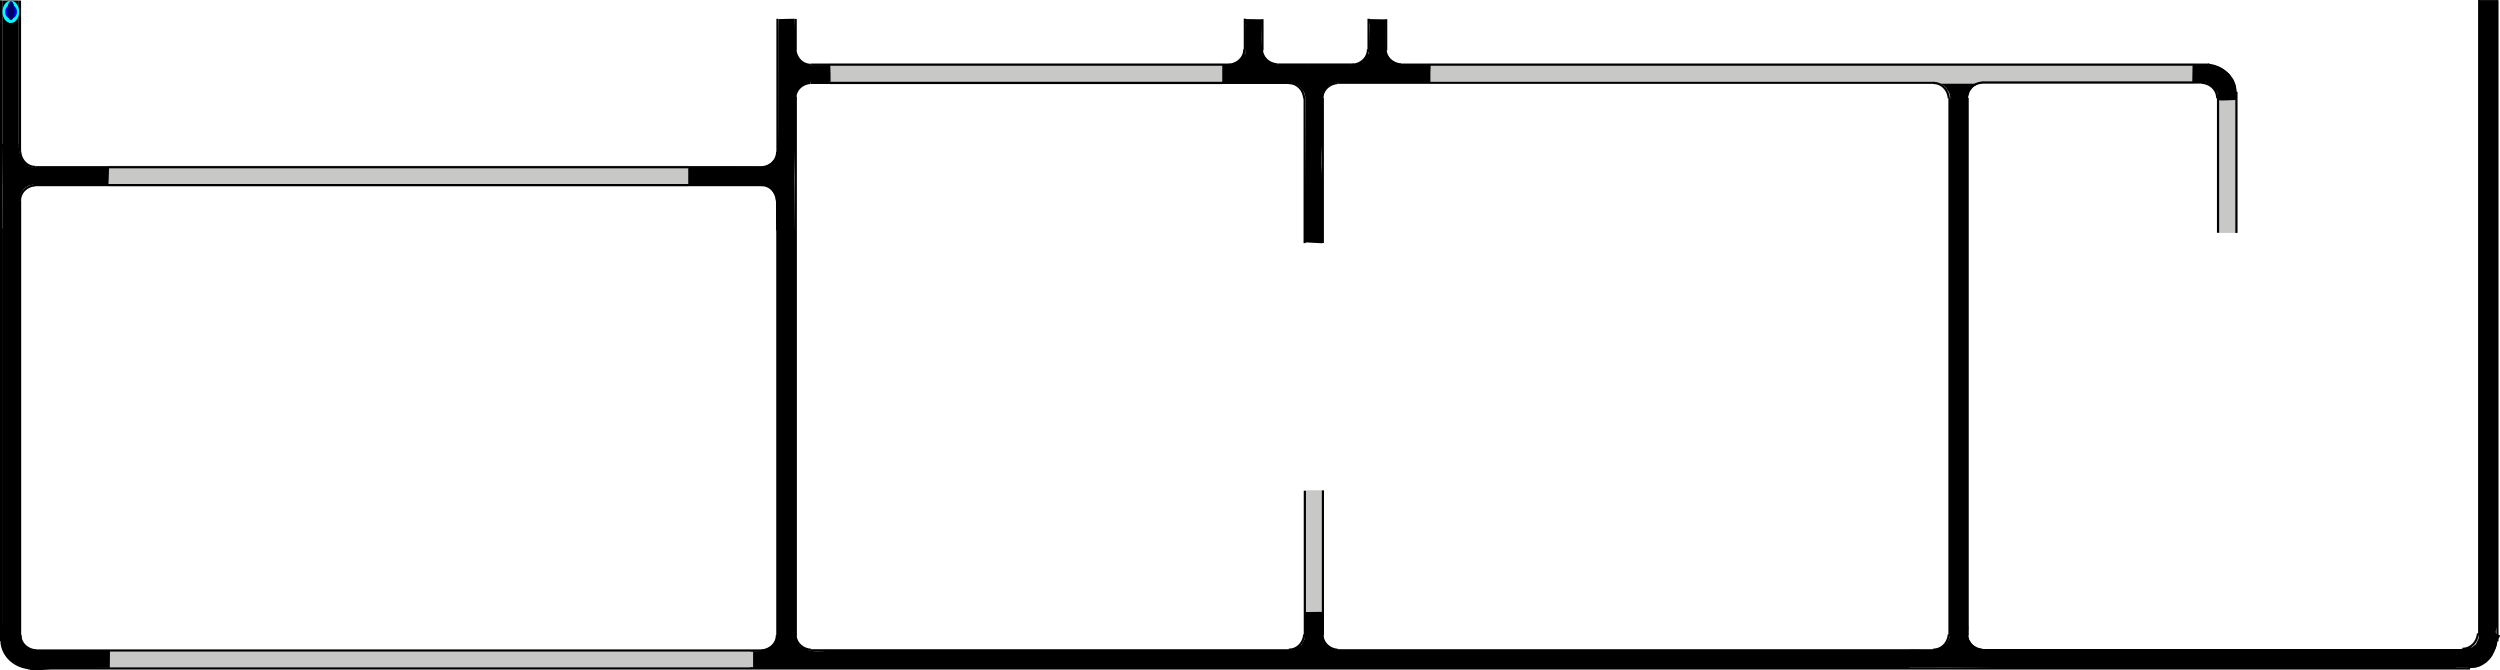 <?xml version="1.0" encoding="UTF-8" standalone="no"?>
<svg
   width="892.503"
   height="239.338"
   xml:lang="fr"
   viewBox="0 0 892.503 239.338"
   preserveAspectRatio="xMidYMid"
   version="1.1"
   id="svg1"
   sodipodi:docname="filtrage_animé_9_Xa.svg"
   inkscape:version="1.3.2 (091e20ef0f, 2023-11-25)"
   xmlns:inkscape="http://www.inkscape.org/namespaces/inkscape"
   xmlns:sodipodi="http://sodipodi.sourceforge.net/DTD/sodipodi-0.dtd"
   xmlns:xlink="http://www.w3.org/1999/xlink"
   xmlns="http://www.w3.org/2000/svg"
   xmlns:svg="http://www.w3.org/2000/svg">
  <defs
     id="defs1">
    <clipPath
       clipPathUnits="userSpaceOnUse"
       id="clipPath6">
      <path
         id="path7"
         style="fill:#ff0000;fill-opacity:1;fill-rule:nonzero;stroke:none"
         d="M 3.805,0.008 V 38.086 c 0.004,-2.38e-4 0.008,9.8e-5 0.012,0 V 0.008 Z" />
    </clipPath>
  </defs>
  <sodipodi:namedview
     id="namedview1"
     pagecolor="#ffffff"
     bordercolor="#666666"
     borderopacity="1.0"
     inkscape:showpageshadow="2"
     inkscape:pageopacity="0.0"
     inkscape:pagecheckerboard="true"
     inkscape:deskcolor="#d1d1d1"
     inkscape:zoom="9.2341578"
     inkscape:cx="-6.0102936"
     inkscape:cy="6.7142019"
     inkscape:window-width="1920"
     inkscape:window-height="1007"
     inkscape:window-x="1920"
     inkscape:window-y="0"
     inkscape:window-maximized="1"
     inkscape:current-layer="svg1"
     showguides="true"
     inkscape:lockguides="false"
     inkscape:document-units="mm"
     showgrid="false" />
  <path
     id="rect1-5-2-6-65-0-0"
     style="display:inline;fill:#c8c8c6;fill-opacity:1;stroke-width:4.617;stroke-linejoin:round;stroke-dasharray:none;paint-order:stroke fill markers"
     d="m 792.202,35.318 h 5.956 v 47.841 h -5.956 z" />
  <path
     id="rect1-5-2-6-6-9"
     style="display:inline;fill:#000000;fill-opacity:1;stroke-width:10.515;stroke-linejoin:round;stroke-dasharray:none;paint-order:stroke fill markers"
     d="m 891.685,223.979 h -6.597 V 0.021 h 6.597 z" />
  <path
     id="rect1-5-2-6-6-3-8-4-9-9"
     style="display:inline;fill:#000000;fill-opacity:1;stroke-width:9.032;stroke-linejoin:round;stroke-dasharray:none;paint-order:stroke fill markers"
     d="m 711.507,238.717 v -6.597 h 165.256 v 6.597 z" />
  <path
     id="use1-0-7-0"
     style="display:inline;fill:#000000;stroke-width:0.736;stroke-linejoin:round;paint-order:stroke fill markers"
     d="m 891.575,228.479 -0.106,1.38 -0.402,1.397 -0.635,1.439 -0.68,1.412 -0.845,1.148 -1.196,1.187 -1.266,0.872 -1.26,0.649 -1.443,0.405 -7.386,-0.042 -0.024,-3.086 0.031,-3.22 6.198,-0.985 1.352,-1.135 0.937,-1.928 c 0.74,-9.382 0.319,5.18 0.26,-4.22 l 6.399,-0.136 c -2.053,5.004 2.968,1.37 0.065,4.864 z"
     sodipodi:nodetypes="ccccccccccccccccccc" />
  <path
     id="rect1-5-2-6-6-3-8-4-9"
     style="display:inline;fill:#000000;fill-opacity:1;stroke-width:9.538;stroke-linejoin:round;stroke-dasharray:none;paint-order:stroke fill markers"
     d="m 695.922,35.22 h 6.597 V 219.517 h -6.597 z" />
  <path
     id="rect1-5-2-6-6-3-8-4"
     style="display:inline;fill:#000000;fill-opacity:1;stroke-width:9.946;stroke-linejoin:round;stroke-dasharray:none;paint-order:stroke fill markers"
     d="m 681.621,232.166 v 6.597 H 481.251 v -6.597 z" />
  <path
     id="use1-7-3-8"
     style="display:inline;fill:#000000;stroke-width:0.827;stroke-linejoin:round;paint-order:stroke fill markers"
     d="m 702.578,221.497 c -0.578,8.686 0.706,-3.937 -0.068,4.706 l 0.401,2.084 1.04,1.622 1.695,1.369 2.252,0.551 4.017,0.156 -0.113,2.859 0.206,3.618 -16.031,-0.173 -14.677,0.028 0.006,-3.35 -0.103,-2.884 c 2.042,-0.489 7.147,0.448 9.702,-0.268 0.316,-0.088 2.104,-0.7 2.395,-0.849 0.282,-0.144 1.277,-0.947 1.529,-1.16 0.31,-0.261 0.656,-1.194 0.91,-1.578 0.299,-0.45 0.12,-1.281 0.327,-1.93 -0.062,-8.553 0.042,3.754 -0.064,-4.799 l 0.042,-3.308 6.474,-0.072 z"
     sodipodi:nodetypes="cccccccccccccssssscccc" />
  <path
     id="rect1-5-2-6-6-3-8"
     style="display:inline;fill:#000000;fill-opacity:1;stroke-width:8.73;stroke-linejoin:round;stroke-dasharray:none;paint-order:stroke fill markers"
     d="m 451.975,232.066 v 6.597 H 297.602 v -6.597 z" />
  <path
     id="use1-7-5-7"
     style="display:inline;fill:#000000;stroke-width:0.827;stroke-linejoin:round;paint-order:stroke fill markers"
     d="m 444.076,19.399 c 0,0 -0.765,1.156 -1.213,1.682 -0.386,0.453 -0.766,0.934 -1.264,1.26 -0.611,0.401 -1.32,0.677 -2.039,0.808 -1.209,0.22 -3.685,-0.066 -3.685,-0.066 l 0.113,2.859 -0.206,3.618 16.031,-0.173 14.677,0.028 -0.006,-3.35 0.103,-2.884 c -2.042,-0.489 -8.189,0.465 -10.744,-0.251 -0.316,-0.088 -1.691,-0.193 -1.983,-0.342 -0.282,-0.144 -1.257,-1.029 -1.51,-1.242 -0.31,-0.261 -0.722,-1.007 -0.977,-1.39 -0.299,-0.45 -0.725,-0.976 -0.755,-1.656 -1.748,-39.803 -1.999,50.93 -0.026,-11.4 l -6.148,-0.103 c 0.861,6.896 0.553,-7.913 0.105,11.205 -0.054,2.328 0.08,0.631 -0.473,1.398 z"
     sodipodi:nodetypes="sssscccccccsssssccss" />
  <path
     id="rect1-5-2-6-9"
     style="display:inline;fill:#c8c8c6;fill-opacity:1;stroke-width:4.335;stroke-linejoin:round;stroke-dasharray:none;paint-order:stroke fill markers"
     d="m 466.116,175.036 h 5.751 v 43.678 h -5.751 z" />
  <path
     id="rect1-5-2-6-6-3"
     style="display:inline;fill:#000000;fill-opacity:1;stroke-width:8.387;stroke-linejoin:round;stroke-dasharray:none;paint-order:stroke fill markers"
     d="M 284.112,224.511 H 277.515 V 82.009 h 6.597 z" />
  <path
     id="use1-7-3"
     style="display:inline;fill:#000000;stroke-width:0.827;stroke-linejoin:round;paint-order:stroke fill markers"
     d="m 472.373,221.806 c -0.578,8.686 0.706,-3.937 -0.068,4.706 l 0.401,2.084 1.04,1.622 1.695,1.369 2.252,0.551 4.017,0.156 -0.113,2.859 0.206,3.618 -16.031,-0.173 -14.677,0.028 0.006,-3.35 L 451,232.39 c 2.042,-0.489 7.147,0.448 9.702,-0.268 0.316,-0.088 2.104,-0.7 2.395,-0.849 0.282,-0.144 1.277,-0.947 1.529,-1.16 0.31,-0.261 0.656,-1.194 0.91,-1.578 0.299,-0.45 0.12,-1.281 0.327,-1.93 -0.062,-8.553 0.042,3.754 -0.064,-4.799 l 0.042,-3.308 6.474,-0.072 z"
     sodipodi:nodetypes="cccccccccccccssssscccc" />
  <path
     id="use1-7-5-1"
     style="display:inline;fill:#000000;stroke-width:0.827;stroke-linejoin:round;paint-order:stroke fill markers"
     d="m 276.772,229.095 c 0,0 -0.832,1.05 -1.28,1.576 -0.386,0.453 -1.398,0.603 -1.895,0.929 -0.611,0.401 -1.32,0.677 -2.039,0.808 -1.209,0.22 -3.685,-0.066 -3.685,-0.066 l 0.113,2.859 -0.206,3.618 16.031,-0.173 14.677,0.028 -0.006,-3.35 0.103,-2.884 c -2.042,-0.489 -6.831,0.54 -9.386,-0.176 -0.316,-0.088 -1.897,-0.598 -2.189,-0.747 -0.282,-0.144 -1.133,-0.551 -1.385,-0.764 -0.31,-0.261 -0.872,-1.214 -1.127,-1.597 -0.299,-0.45 -0.344,-5.227 -0.373,-5.907 l -6.624,-0.13 c 0.861,6.896 0.321,-14.928 -0.127,4.19 -0.054,2.328 -0.049,1.021 -0.602,1.787 z"
     sodipodi:nodetypes="sssscccccccssssccsss" />
  <path
     id="rect1-5-2-6-0"
     style="display:inline;fill:#c8c8c6;fill-opacity:1;stroke-width:9.918;stroke-linejoin:round;stroke-dasharray:none;paint-order:stroke fill markers"
     d="m 268.856,232.553 v 5.725 H 39.206 v -5.725 z" />
  <path
     id="use1-0-7"
     style="display:inline;fill:#000000;stroke-width:0.736;stroke-linejoin:round;paint-order:stroke fill markers"
     d="m 21.442,238.563 c -1.983,-0.138 -11.34,1.765 -10.874,0.065 l -1.38,-0.106 -1.397,-0.402 -1.439,-0.635 -1.412,-0.68 -1.148,-0.845 -1.187,-1.196 -0.872,-1.266 -0.649,-1.26 -0.405,-1.443 0.042,-7.386 3.086,-0.024 3.22,0.031 0.985,6.198 1.135,1.352 1.928,0.937 9.999,0.513 18.189,-0.113 -0.053,6.119 z"
     sodipodi:nodetypes="ccccccccccccccccccccc" />
  <path
     id="use1-7-9"
     style="display:inline;fill:#000000;stroke-width:0.827;stroke-linejoin:round;paint-order:stroke fill markers"
     d="m 702.372,35.543 0.796,-2.833 1.263,-1.749 2.044,-1.182 4.236,-0.302 -0.113,-2.859 L 710.805,23 l -16.031,0.173 -14.677,-0.028 0.006,3.35 -0.103,2.884 c 2.042,0.489 6.729,-0.664 9.283,0.052 0.316,0.088 2.669,0.037 2.96,0.186 0.282,0.144 1.706,0.948 1.958,1.162 0.31,0.261 1.277,1.703 1.532,2.087 0.299,0.45 0.512,2.226 0.718,2.875 z"
     sodipodi:nodetypes="cccccccccccsssscc" />
  <path
     id="rect1-5-2-6-65-0"
     style="display:inline;fill:#c8c8c6;fill-opacity:1;stroke-width:12.062;stroke-linejoin:round;stroke-dasharray:none;paint-order:stroke fill markers"
     d="m 783.651,22.776 v 7.115 H 510.351 v -7.115 z" />
  <path
     id="use1-0"
     style="display:inline;fill:#000000;stroke-width:0.736;stroke-linejoin:round;paint-order:stroke fill markers"
     d="m 787.708,22.91 2.395,0.363 1.798,0.504 1.845,0.934 1.717,1.399 c 0.899,0.57 0.748,1.154 1.525,1.873 0.694,0.721 0.523,1.394 1.043,2.24 0.266,0.775 0.008,1.666 0.247,2.449 l 0.294,3.18 c -0.355,-0.445 -5.888,0.424 -6.665,-0.202 l -0.397,-2.837 -1.721,-1.92 -2.234,-1.367 -4.909,-0.099 0.098,-6.502 z"
     sodipodi:nodetypes="cccccccccccccccc" />
  <path
     id="use1-7-5"
     style="display:inline;fill:#000000;stroke-width:0.827;stroke-linejoin:round;paint-order:stroke fill markers"
     d="m 488.243,19.416 c 0,0 -0.765,1.156 -1.213,1.682 -0.386,0.453 -0.766,0.934 -1.264,1.26 -0.611,0.401 -1.32,0.677 -2.039,0.808 -1.209,0.22 -3.685,-0.066 -3.685,-0.066 l 0.113,2.859 -0.206,3.618 16.031,-0.173 14.677,0.028 -0.006,-3.35 0.103,-2.884 c -2.042,-0.489 -8.189,0.465 -10.744,-0.251 -0.316,-0.088 -1.691,-0.193 -1.983,-0.342 -0.282,-0.144 -1.257,-1.029 -1.51,-1.242 -0.31,-0.261 -0.722,-1.007 -0.977,-1.39 -0.299,-0.45 -0.725,-0.976 -0.755,-1.656 -1.748,-39.803 -1.999,50.93 -0.026,-11.4 l -6.148,-0.103 c 0.861,6.896 0.553,-7.913 0.105,11.205 -0.054,2.328 0.08,0.631 -0.473,1.398 z"
     sodipodi:nodetypes="sssscccccccsssssccss" />
  <path
     id="use1-7"
     style="display:inline;fill:#000000;stroke-width:0.827;stroke-linejoin:round;paint-order:stroke fill markers"
     d="m 471.933,61.862 c -0.578,-8.686 0.993,-17.489 0.219,-26.132 l 0.478,-2.289 0.885,-1.881 1.264,-1.26 2.039,-0.808 3.685,0.066 -0.113,-2.859 0.206,-3.618 -16.031,0.173 -14.677,-0.028 0.006,3.35 -0.103,2.884 c 2.042,0.489 6.729,-0.664 9.283,0.052 0.316,0.088 2.669,0.037 2.96,0.186 0.282,0.144 1.706,0.948 1.958,1.162 0.31,0.261 1.277,1.703 1.532,2.087 0.299,0.45 0.512,2.226 0.718,2.875 -0.062,8.553 -0.203,17.106 -0.309,25.659 l -0.108,25.043 6.27,0.326 z"
     sodipodi:nodetypes="cccccccccccccssssscccc" />
  <path
     id="rect1-5-2-6-65"
     style="display:inline;fill:#c8c8c6;fill-opacity:1;stroke-width:8.801;stroke-linejoin:round;stroke-dasharray:none;paint-order:stroke fill markers"
     d="m 436.347,22.722 v 7.385 H 296.166 v -7.385 z" />
  <path
     id="use1-2"
     style="display:inline;fill:#000000;stroke-width:0.736;stroke-linejoin:round;paint-order:stroke fill markers"
     d="m 261.284,66.012 10.911,0.014 1.348,0.355 1.319,0.787 0.899,1.125 0.689,1.173 0.375,1.155 0.2,1.333 0.055,10.329 3.341,0.043 3.377,0.02 -0.158,-19.287 0.592,-30.196 0.697,-1.107 0.893,-1.003 1.393,-0.824 1.756,-0.599 7.549,-0.073 -0.015,-2.547 -0.094,-3.502 -7.244,0.07 -1.976,-0.519 -1.363,-0.977 -1.074,-1.59 -0.664,-1.417 -0.397,-12.082 -2.862,0.05 -2.848,0.079 c -0.295,2.68 0.074,43.891 -0.357,47.244 -0.053,0.414 -0.443,0.869 -0.533,1.252 -0.087,0.37 -0.328,0.917 -0.457,1.249 -0.157,0.406 -0.589,0.688 -0.82,1.022 -0.271,0.392 -0.62,0.727 -1.011,0.998 -0.376,0.26 -0.581,0.533 -1.092,0.656 l -1.309,0.398 -11.097,-0.114 -15.85,0.036 0.063,6.43 z"
     sodipodi:nodetypes="ccccccccccccccccccccccccccccssssscccccc" />
  <path
     id="rect1-5-2-6"
     style="display:inline;fill:#c8c8c6;fill-opacity:1;stroke-width:10.693;stroke-linejoin:round;stroke-dasharray:none;paint-order:stroke fill markers"
     d="m 245.706,59.175 v 7.385 H 38.796 V 59.175 Z" />
  <path
     id="rect1-5-2-6-6"
     style="display:inline;fill:#000000;fill-opacity:1;stroke-width:8.387;stroke-linejoin:round;stroke-dasharray:none;paint-order:stroke fill markers"
     d="M 7.327,224.131 H 0.73 V 81.629 H 7.327 Z" />
  <path
     id="use1"
     style="display:inline;fill:#000000;stroke-width:0.641;stroke-linejoin:round;paint-order:stroke fill markers"
     d="M 23.962,59.979 11.697,59.782 10.366,59.476 9.256,58.645 8.26,57.696 7.607,56.536 7.225,55.425 6.887,54.24 6.679,51.466 l -2.708,0.114 -3.256,-0.264 0.104,16.031 -0.017,14.677 2.815,0.107 3.712,-0.06 c 0.293,-2.042 -0.554,-6.783 -0.125,-9.338 0.053,-0.316 -0.26,-1.537 -0.17,-1.828 0.087,-0.282 0.293,-1.648 0.421,-1.901 0.157,-0.31 0.681,-1.112 0.911,-1.367 0.269,-0.299 0.88,-0.795 1.269,-1.002 0.373,-0.198 0.808,-0.468 1.316,-0.561 l 1.599,-0.327 11.183,0.23 15.011,0.108 0.195,-6.27 z"
     sodipodi:nodetypes="cccccccccccccccssssscccccc" />
  <rect
     style="fill:#000000;stroke:none;stroke-width:0.493;stroke-linecap:round;stroke-linejoin:bevel;paint-order:markers stroke fill"
     id="rect1"
     width="5.905"
     height="51.831"
     x="0.807"
     y="0.171"
     rx="2.7755576e-17"
     ry="3.0185392e-17" />
  <!-- Intérieur du Tuyau en C8C8C8 -->
  <!-- Extérieur du Tuyau en NOIR -->
  <!-- Extérieur du Tuyau en NOIR -->
  <!-- Bulle 02 à l'Intérieur du Tuyau en VERT -->
  <!-- Petite Bulle 03 à l'Intérieur du Tuyau en ROUGE -->
  <!-- Petite Bulle 04 à l'Intérieur du Tuyau en JAUNE -->
  <!-- Bride du Tuyau et ses Boulons en GRIS -->
  <!-- MOTIONPATH à l'Intérieur du Tuyau en BLEU -->
  <!-- Grosse Bulle 01 qui sera déplacé le long du chemin. -->
  <!-- Grosse Bulle 02 à l'Intérieur du Tuyau en VERT -->
  <!-- Petite Bulle 03 à l'Intérieur du Tuyau en VERT -->
  <!-- Petite Bulle 04 à l'Intérieur du Tuyau en VERT -->
  <path
     id="use2-3"
     style="display:inline;fill:#000000;fill-opacity:1;stroke-width:0.925;stroke-linejoin:round;stroke-dasharray:none;paint-order:stroke fill markers"
     d="M 7.527,54.193 H 6.737 V 0.193 h 0.79 z" />
  <path
     id="use2-3-5"
     style="display:inline;fill:#000000;fill-opacity:1;stroke-width:1.905;stroke-linejoin:round;stroke-dasharray:none;paint-order:stroke fill markers"
     d="M 0.79,228.842 H 0 V 0.116 h 0.79 z" />
  <path
     style="display:inline;fill:none;fill-rule:evenodd;stroke:#000000;stroke-width:0.79;stroke-linecap:square;stroke-dasharray:none;stroke-opacity:1"
     id="path1-5-5"
     transform="matrix(-0.987,0.159,0.13,0.991,0,0)"
     sodipodi:type="arc"
     sodipodi:cx="-5.5069919"
     sodipodi:cy="54.98138"
     sodipodi:rx="5.4157958"
     sodipodi:ry="5.9796858"
     sodipodi:start="0"
     sodipodi:end="1.3795057"
     sodipodi:open="true"
     sodipodi:arc-type="arc"
     d="M -0.091,54.981 A 5.416,5.98 0 0 1 -4.477,60.852" />
  <path
     id="use3"
     style="display:inline;fill:#000000;fill-opacity:1;stroke:none;stroke-width:2.469;stroke-linejoin:round;stroke-dasharray:none;stroke-opacity:1;paint-order:stroke fill markers"
     d="M 11.954,65.683 V 66.473 H 272.108 v -0.79 z" />
  <path
     style="display:inline;fill:none;fill-rule:evenodd;stroke:#000000;stroke-width:0.79;stroke-linecap:square;stroke-dasharray:none;stroke-opacity:1"
     id="path1-5"
     transform="matrix(-0.157,-0.988,-0.991,0.132,0,0)"
     sodipodi:type="arc"
     sodipodi:cx="-72.661949"
     sodipodi:cy="-1.6379478"
     sodipodi:rx="5.4545603"
     sodipodi:ry="5.8723121"
     sodipodi:start="0"
     sodipodi:end="1.3795057"
     sodipodi:open="true"
     sodipodi:arc-type="arc"
     d="m -67.207,-1.638 a 5.455,5.872 0 0 1 -4.418,5.765" />
  <path
     id="use2-3-0"
     style="display:inline;fill:#000000;fill-opacity:1;stroke-width:1.58;stroke-linejoin:round;stroke-dasharray:none;paint-order:stroke fill markers"
     d="M 7.563,227.111 H 6.763 V 71.631 h 0.8 z" />
  <path
     style="display:none;fill:none;stroke:#00eaff;stroke-width:1.828;stroke-linecap:round;stroke-linejoin:miter;stroke-dasharray:none;stroke-opacity:1"
     d="m 8.538,4.692 c 0.061,0.9 -0.286,46.059 -0.148,46.64 0.343,1.438 -0.191,1.953 0.172,3.227 0.114,0.402 0.647,1.791 1.086,2.366 0.428,0.561 1.983,1.137 2.219,1.347 41.783,0.602 84.003,0.378 125.859,0.316 23.074,-0.01 102.451,-0.147 132.238,-0.038 0.68,0.003 2.828,0.047 3.337,-0.219 0.548,-0.286 1.65,-1.156 2.082,-1.574 0.662,-0.64 0.46,-1.642 0.938,-2.734 0.222,-0.507 -0.216,-2.258 -0.107,-2.988 0.101,-0.679 0.031,-12.341 0.106,-17.113 0.026,-1.671 0.621,-3.493 0.711,-3.914 0.225,-1.057 1.372,-2.086 1.895,-3.071 0.476,-0.898 2.525,-2.243 2.921,-2.54 0.921,-0.689 2.318,-1.367 3.075,-1.671 0.664,-0.267 4.132,-1.04 4.857,-1.096 2.791,-0.218 127.286,0.163 170.692,0.162 0.721,-1.5e-5 2.909,0.467 4.094,0.822 1.267,0.38 2.589,1.362 3.324,1.789 0.865,0.503 2.055,2.067 2.65,2.873 0.776,1.053 1.608,1.829 2.009,3.313 0.295,1.092 1.089,3.559 1.199,4.769 0.43,4.71 -0.11,151.684 -0.082,191.117 8.6e-4,1.196 0.349,2.052 0.947,2.837 0.668,0.878 1.541,0.949 2.533,1.451 1.07,0.542 1.983,0.156 3.008,0.353 1.351,0.259 341.865,-0.224 399.145,-0.276 1.429,-0.001 1.82,-0.466 2.831,-1.237 0.869,-0.663 1.763,-1.408 1.755,-2.441 -0.301,-41.002 -0.073,-83.231 -0.222,-125.189 -0.081,-22.75 -0.024,-45.449 -0.033,-67.897 -0.005,-11.13 -0.296,-22.159 -0.095,-33.18"
     id="mypath"
     sodipodi:nodetypes="csssssssssssssssssssssssssssssssc" />
  <path
     id="use3-5"
     style="display:inline;fill:#000000;fill-opacity:1;stroke:none;stroke-width:2.466;stroke-linejoin:round;stroke-dasharray:none;stroke-opacity:1;paint-order:stroke fill markers"
     d="m 12.701,59.304 v 0.79 h 259.513 v -0.79 z" />
  <path
     id="rect1-5-2-6-2"
     style="display:inline;fill:#000000;fill-opacity:1;stroke:none;stroke-width:2.963;stroke-linejoin:round;stroke-dasharray:none;stroke-opacity:1;paint-order:stroke fill markers"
     d="m 277.912,71.283 h -0.79 V 226.93 h 0.79 z" />
  <path
     style="display:inline;fill:none;fill-rule:evenodd;stroke:#000000;stroke-width:0.787;stroke-linecap:square;stroke-dasharray:none;stroke-opacity:1"
     id="path1-5-5-9"
     transform="matrix(0.987,-0.158,-0.131,-0.991,0,0)"
     sodipodi:type="arc"
     sodipodi:cx="260.44473"
     sodipodi:cy="-114.22161"
     sodipodi:rx="5.4147701"
     sodipodi:ry="5.9357185"
     sodipodi:start="0"
     sodipodi:end="1.3795057"
     sodipodi:open="true"
     sodipodi:arc-type="arc"
     d="m 265.86,-114.222 a 5.415,5.936 0 0 1 -4.385,5.827" />
  <path
     style="display:inline;fill:none;fill-opacity:1;fill-rule:evenodd;stroke:#000000;stroke-width:0.787;stroke-linecap:square;stroke-dasharray:none;stroke-opacity:1"
     id="path1-5-3"
     transform="matrix(0.158,0.987,0.991,-0.131,0,0)"
     sodipodi:type="arc"
     sodipodi:cx="89.505699"
     sodipodi:cy="259.74612"
     sodipodi:rx="5.4147701"
     sodipodi:ry="5.8715482"
     sodipodi:start="0"
     sodipodi:end="1.3795057"
     sodipodi:open="true"
     sodipodi:arc-type="arc"
     d="m 94.92,259.746 a 5.415,5.872 0 0 1 -4.385,5.764" />
  <path
     id="rect1-5-2-6-2-1"
     style="display:inline;fill:#000000;fill-opacity:1;stroke:none;stroke-width:3.295;stroke-linejoin:round;stroke-dasharray:none;stroke-opacity:1;paint-order:stroke fill markers"
     d="m 284.487,34.523 h -0.79 V 226.922 h 0.79 z" />
  <path
     id="rect1-5-2-6-2-2"
     style="display:inline;fill:#000000;fill-opacity:1;stroke:none;stroke-width:1.642;stroke-linejoin:round;stroke-dasharray:none;stroke-opacity:1;paint-order:stroke fill markers"
     d="m 277.959,6.712 h -0.79 V 54.527 h 0.79 z" />
  <path
     id="rect1-5-2-6-2-28"
     style="display:inline;fill:#000000;fill-opacity:1;stroke:none;stroke-width:0.792;stroke-linejoin:round;stroke-dasharray:none;stroke-opacity:1;paint-order:stroke fill markers"
     d="m 283.66,17.869 h 0.79 V 6.75 h -0.79 z" />
  <path
     style="display:inline;fill:none;fill-rule:evenodd;stroke:#000000;stroke-width:0.787;stroke-linecap:square;stroke-dasharray:none;stroke-opacity:1"
     id="path1-5-5-9-9"
     transform="matrix(-0.987,0.158,0.131,0.991,0,0)"
     sodipodi:type="arc"
     sodipodi:cx="-284.82217"
     sodipodi:cy="62.768543"
     sodipodi:rx="5.4147701"
     sodipodi:ry="5.9357185"
     sodipodi:start="0"
     sodipodi:end="1.3795057"
     sodipodi:open="true"
     sodipodi:arc-type="arc"
     d="m -279.407,62.769 a 5.415,5.936 0 0 1 -4.385,5.827" />
  <path
     style="display:inline;fill:none;fill-opacity:1;fill-rule:evenodd;stroke:#000000;stroke-width:0.787;stroke-linecap:square;stroke-dasharray:none;stroke-opacity:1"
     id="path1-5-3-7"
     transform="matrix(-0.158,-0.987,-0.991,0.131,0,0)"
     sodipodi:type="arc"
     sodipodi:cx="-72.719841"
     sodipodi:cy="-280.84573"
     sodipodi:rx="5.4147701"
     sodipodi:ry="5.8715482"
     sodipodi:start="0"
     sodipodi:end="1.3795057"
     sodipodi:open="true"
     sodipodi:arc-type="arc"
     d="m -67.305,-280.846 a 5.415,5.872 0 0 1 -4.385,5.764" />
  <path
     id="rect1-5-2-6-2-1-3"
     style="display:inline;fill:#000000;fill-opacity:1;stroke:none;stroke-width:3.107;stroke-linejoin:round;stroke-dasharray:none;stroke-opacity:1;paint-order:stroke fill markers"
     d="m 460.425,29.983 v -0.79 H 289.366 v 0.79 z" />
  <path
     id="rect1-5-2-6-2-1-3-7"
     style="display:inline;fill:#000000;fill-opacity:1;stroke:none;stroke-width:2.905;stroke-linejoin:round;stroke-dasharray:none;stroke-opacity:1;paint-order:stroke fill markers"
     d="m 439.135,23.472 v -0.79 H 289.542 v 0.79 z" />
  <path
     style="display:inline;fill:none;fill-rule:evenodd;stroke:#000000;stroke-width:0.787;stroke-linecap:square;stroke-dasharray:none;stroke-opacity:1"
     id="path1-5-5-9-9-3"
     transform="matrix(-0.158,-0.987,-0.991,0.131,0,0)"
     sodipodi:type="arc"
     sodipodi:cx="-97.443604"
     sodipodi:cy="-466.8287"
     sodipodi:rx="5.4147701"
     sodipodi:ry="5.9357185"
     sodipodi:start="0"
     sodipodi:end="1.3795057"
     sodipodi:open="true"
     sodipodi:arc-type="arc"
     d="m -92.029,-466.829 a 5.415,5.936 0 0 1 -4.385,5.827" />
  <path
     style="display:inline;fill:none;fill-opacity:1;fill-rule:evenodd;stroke:#000000;stroke-width:0.787;stroke-linecap:square;stroke-dasharray:none;stroke-opacity:1"
     id="path1-5-3-7-6"
     transform="matrix(0.987,-0.158,-0.131,-0.991,0,0)"
     sodipodi:type="arc"
     sodipodi:cx="451.94083"
     sodipodi:cy="-107.93564"
     sodipodi:rx="5.4147701"
     sodipodi:ry="5.8715482"
     sodipodi:start="0"
     sodipodi:end="1.3795057"
     sodipodi:open="true"
     sodipodi:arc-type="arc"
     d="m 457.356,-107.936 a 5.415,5.872 0 0 1 -4.385,5.764" />
  <path
     id="rect1-5-2-6-2-3"
     style="display:inline;fill:#000000;fill-opacity:1;stroke:none;stroke-width:1.711;stroke-linejoin:round;stroke-dasharray:none;stroke-opacity:1;paint-order:stroke fill markers"
     d="m 466.159,34.915 h -0.79 v 51.88 h 0.79 z" />
  <path
     id="rect1-5-2-6-2-15"
     style="display:inline;fill:#000000;fill-opacity:1;stroke:none;stroke-width:1.709;stroke-linejoin:round;stroke-dasharray:none;stroke-opacity:1;paint-order:stroke fill markers"
     d="m 472.635,35.005 h -0.79 v 51.748 h 0.79 z" />
  <path
     style="display:inline;fill:none;fill-rule:evenodd;stroke:#000000;stroke-width:0.787;stroke-linecap:square;stroke-dasharray:none;stroke-opacity:1"
     id="path1-5-5-9-9-3-4"
     transform="matrix(0.158,0.987,0.991,-0.131,0,0)"
     sodipodi:type="arc"
     sodipodi:cx="80.875244"
     sodipodi:cy="473.90628"
     sodipodi:rx="5.4147701"
     sodipodi:ry="5.9357185"
     sodipodi:start="0"
     sodipodi:end="1.3795057"
     sodipodi:open="true"
     sodipodi:arc-type="arc"
     d="m 86.29,473.906 a 5.415,5.936 0 0 1 -4.385,5.827" />
  <path
     id="rect1-5-2-6-2-28-0-8"
     style="display:inline;fill:#000000;fill-opacity:1;stroke:none;stroke-width:0.792;stroke-linejoin:round;stroke-dasharray:none;stroke-opacity:1;paint-order:stroke fill markers"
     d="M 488.976,6.688 H 488.186 V 17.807 h 0.79 z" />
  <path
     style="display:inline;fill:none;fill-rule:evenodd;stroke:#000000;stroke-width:0.787;stroke-linecap:square;stroke-dasharray:none;stroke-opacity:1"
     id="path1-5-5-9-9-3-4-4"
     transform="matrix(-0.158,0.987,-0.991,-0.131,0,0)"
     sodipodi:type="arc"
     sodipodi:cx="-48.179573"
     sodipodi:cy="-497.46841"
     sodipodi:rx="5.4147701"
     sodipodi:ry="5.9357185"
     sodipodi:start="0"
     sodipodi:end="1.3795057"
     sodipodi:open="true"
     sodipodi:arc-type="arc"
     d="m -42.765,-497.468 a 5.415,5.936 0 0 1 -4.385,5.827" />
  <path
     id="rect1-5-2-6-2-28-0-8-9"
     style="display:inline;fill:#000000;fill-opacity:1;stroke:none;stroke-width:0.792;stroke-linejoin:round;stroke-dasharray:none;stroke-opacity:1;paint-order:stroke fill markers"
     d="m 495.259,6.865 h -0.79 v 11.119 h 0.79 z" />
  <path
     id="rect1-5-2-6-2-1-3-7-8"
     style="display:inline;fill:#000000;fill-opacity:1;stroke:none;stroke-width:4.039;stroke-linejoin:round;stroke-dasharray:none;stroke-opacity:1;paint-order:stroke fill markers"
     d="M 788.695,23.472 V 22.681 H 499.941 v 0.791 z" />
  <path
     id="rect1-5-2-6-8"
     style="display:inline;fill:#000000;fill-opacity:1;stroke-width:0.804;stroke-linejoin:round;stroke-dasharray:none;paint-order:stroke fill markers"
     d="m 792.242,83.107 h -0.79 V 34.707 h 0.79 z" />
  <path
     id="use2-3-7"
     style="display:inline;fill:#000000;fill-opacity:1;stroke-width:0.974;stroke-linejoin:round;stroke-dasharray:none;paint-order:stroke fill markers"
     d="m 798.805,83.152 h -0.8 V 32.742 h 0.8 z" />
  <path
     style="display:inline;fill:none;fill-rule:evenodd;stroke:#000000;stroke-width:0.775;stroke-linecap:square;stroke-dasharray:none;stroke-opacity:1"
     id="path1"
     transform="matrix(0.158,-0.987,0.991,0.131,0,0)"
     sodipodi:type="arc"
     sodipodi:cx="70.378761"
     sodipodi:cy="782.93353"
     sodipodi:rx="10.092873"
     sodipodi:ry="11.080082"
     sodipodi:start="0"
     sodipodi:end="1.3795057"
     sodipodi:open="true"
     sodipodi:arc-type="arc"
     d="M 80.472,782.934 A 10.093,11.08 0 0 1 72.298,793.812" />
  <path
     style="display:inline;fill:none;fill-rule:evenodd;stroke:#000000;stroke-width:0.775;stroke-linecap:square;stroke-dasharray:none;stroke-opacity:1"
     id="path1-5-1"
     transform="matrix(0.158,-0.987,0.991,0.131,0,0)"
     sodipodi:type="arc"
     sodipodi:cx="68.377525"
     sodipodi:cy="781.82184"
     sodipodi:rx="5.4075508"
     sodipodi:ry="5.9363918"
     sodipodi:start="0"
     sodipodi:end="1.3795057"
     sodipodi:open="true"
     sodipodi:arc-type="arc"
     d="m 73.785,781.822 a 5.408,5.936 0 0 1 -4.379,5.828" />
  <path
     id="rect1-5-2-6-2-1-3-7-8-2"
     style="display:inline;fill:#000000;fill-opacity:1;stroke:none;stroke-width:3.248;stroke-linejoin:round;stroke-dasharray:none;stroke-opacity:1;paint-order:stroke fill markers"
     d="M 690.685,29.927 V 29.209 H 477.623 v 0.718 z" />
  <path
     style="display:inline;fill:none;fill-rule:evenodd;stroke:#000000;stroke-width:0.787;stroke-linecap:square;stroke-dasharray:none;stroke-opacity:1"
     id="path1-5-5-9-9-3-49"
     transform="matrix(-0.158,-0.987,-0.991,0.131,0,0)"
     sodipodi:type="arc"
     sodipodi:cx="-127.47614"
     sodipodi:cy="-694.17047"
     sodipodi:rx="5.4147701"
     sodipodi:ry="5.9357185"
     sodipodi:start="0"
     sodipodi:end="1.3795057"
     sodipodi:open="true"
     sodipodi:arc-type="arc"
     d="m -122.061,-694.17 a 5.415,5.936 0 0 1 -4.385,5.827" />
  <path
     style="display:inline;fill:none;fill-opacity:1;fill-rule:evenodd;stroke:#000000;stroke-width:0.787;stroke-linecap:square;stroke-dasharray:none;stroke-opacity:1"
     id="path1-5-3-7-6-0"
     transform="matrix(0.987,-0.158,-0.131,-0.991,0,0)"
     sodipodi:type="arc"
     sodipodi:cx="680.25677"
     sodipodi:cy="-144.29483"
     sodipodi:rx="5.4147701"
     sodipodi:ry="5.8715482"
     sodipodi:start="0"
     sodipodi:end="1.3795057"
     sodipodi:open="true"
     sodipodi:arc-type="arc"
     d="m 685.672,-144.295 a 5.415,5.872 0 0 1 -4.385,5.764" />
  <path
     id="rect1-5-2-6-2-3-9"
     style="display:inline;fill:#000000;fill-opacity:1;stroke:none;stroke-width:3.293;stroke-linejoin:round;stroke-dasharray:none;stroke-opacity:1;paint-order:stroke fill markers"
     d="m 696.367,34.834 h -0.79 V 227.021 h 0.79 z" />
  <path
     id="rect1-5-2-6-2-15-1"
     style="display:inline;fill:#000000;fill-opacity:1;stroke:none;stroke-width:3.291;stroke-linejoin:round;stroke-dasharray:none;stroke-opacity:1;paint-order:stroke fill markers"
     d="m 702.843,34.924 h -0.79 V 226.871 h 0.79 z" />
  <path
     id="rect1-5-2-6-2-15-1-1"
     style="display:inline;fill:#000000;fill-opacity:1;stroke:none;stroke-width:2.11;stroke-linejoin:round;stroke-dasharray:none;stroke-opacity:1;paint-order:stroke fill markers"
     d="M 786.343,29.839 V 29.048 H 707.519 v 0.791 z" />
  <path
     style="display:inline;fill:none;fill-rule:evenodd;stroke:#000000;stroke-width:0.775;stroke-linecap:square;stroke-dasharray:none;stroke-opacity:1"
     id="path1-3"
     transform="matrix(-0.158,0.987,-0.991,-0.131,0,0)"
     sodipodi:type="arc"
     sodipodi:cx="225.22847"
     sodipodi:cy="-47.633541"
     sodipodi:rx="10.092873"
     sodipodi:ry="11.080082"
     sodipodi:start="0"
     sodipodi:end="1.3795057"
     sodipodi:open="true"
     sodipodi:arc-type="arc"
     d="m 235.321,-47.634 a 10.093,11.08 0 0 1 -8.174,10.878" />
  <path
     style="display:inline;fill:none;fill-rule:evenodd;stroke:#000000;stroke-width:0.775;stroke-linecap:square;stroke-dasharray:none;stroke-opacity:1"
     id="path1-5-1-6"
     transform="matrix(-0.158,0.987,-0.991,-0.131,0,0)"
     sodipodi:type="arc"
     sodipodi:cx="223.26999"
     sodipodi:cy="-48.95937"
     sodipodi:rx="5.4075508"
     sodipodi:ry="5.9363918"
     sodipodi:start="0"
     sodipodi:end="1.3795057"
     sodipodi:open="true"
     sodipodi:arc-type="arc"
     d="m 228.678,-48.959 a 5.408,5.936 0 0 1 -4.379,5.828" />
  <path
     id="use3-9"
     style="display:inline;fill:#000000;fill-opacity:1;stroke:none;stroke-width:2.468;stroke-linejoin:round;stroke-dasharray:none;stroke-opacity:1;paint-order:stroke fill markers"
     d="m 12.43,231.825 v 0.79 H 272.339 v -0.79 z" />
  <path
     id="use3-2"
     style="display:inline;fill:#000000;fill-opacity:1;stroke:none;stroke-width:4.52;stroke-linejoin:round;stroke-dasharray:none;stroke-opacity:1;paint-order:stroke fill markers"
     d="m 10.101,238.241 v 0.79 H 881.785 v -0.79 z" />
  <path
     style="display:inline;fill:none;fill-rule:evenodd;stroke:#000000;stroke-width:0.787;stroke-linecap:square;stroke-dasharray:none;stroke-opacity:1"
     id="path1-5-5-9-9-3-4-9"
     transform="matrix(0.158,0.987,0.991,-0.131,0,0)"
     sodipodi:type="arc"
     sodipodi:cx="260.64584"
     sodipodi:cy="232.31947"
     sodipodi:rx="5.4147701"
     sodipodi:ry="5.9357185"
     sodipodi:start="0"
     sodipodi:end="1.3795057"
     sodipodi:open="true"
     sodipodi:arc-type="arc"
     d="m 266.061,232.319 a 5.415,5.936 0 0 1 -4.385,5.827" />
  <path
     style="display:inline;fill:none;fill-rule:evenodd;stroke:#000000;stroke-width:0.787;stroke-linecap:square;stroke-dasharray:none;stroke-opacity:1"
     id="path1-5-5-9-9-3-4-4-3"
     transform="matrix(-0.158,0.987,-0.991,-0.131,0,0)"
     sodipodi:type="arc"
     sodipodi:cx="186.79073"
     sodipodi:cy="-322.36981"
     sodipodi:rx="5.4147701"
     sodipodi:ry="5.9357185"
     sodipodi:start="0"
     sodipodi:end="1.3795057"
     sodipodi:open="true"
     sodipodi:arc-type="arc"
     d="m 192.206,-322.37 a 5.415,5.936 0 0 1 -4.385,5.827" />
  <path
     id="rect1-5-2-6-2-1-3-4"
     style="display:inline;fill:#000000;fill-opacity:1;stroke:none;stroke-width:3.107;stroke-linejoin:round;stroke-dasharray:none;stroke-opacity:1;paint-order:stroke fill markers"
     d="m 460.464,232.563 v -0.79 H 289.405 v 0.79 z" />
  <path
     style="display:inline;fill:none;fill-rule:evenodd;stroke:#000000;stroke-width:0.787;stroke-linecap:square;stroke-dasharray:none;stroke-opacity:1"
     id="path1-5-5-9-9-3-0"
     transform="matrix(-0.158,0.987,-0.991,-0.131,0,0)"
     sodipodi:type="arc"
     sodipodi:cx="162.13896"
     sodipodi:cy="-508.26895"
     sodipodi:rx="5.4147701"
     sodipodi:ry="5.9357185"
     sodipodi:start="0"
     sodipodi:end="1.3795057"
     sodipodi:open="true"
     sodipodi:arc-type="arc"
     d="m 167.554,-508.269 a 5.415,5.936 0 0 1 -4.385,5.827" />
  <path
     style="display:inline;fill:none;fill-opacity:1;fill-rule:evenodd;stroke:#000000;stroke-width:0.787;stroke-linecap:square;stroke-dasharray:none;stroke-opacity:1"
     id="path1-5-3-7-6-4"
     transform="matrix(0.987,0.158,-0.131,0.991,0,0)"
     sodipodi:type="arc"
     sodipodi:cx="486.26889"
     sodipodi:cy="150.57718"
     sodipodi:rx="5.4147701"
     sodipodi:ry="5.8715482"
     sodipodi:start="0"
     sodipodi:end="1.3795057"
     sodipodi:open="true"
     sodipodi:arc-type="arc"
     d="m 491.684,150.577 a 5.415,5.872 0 0 1 -4.385,5.764" />
  <path
     id="rect1-5-2-6-2-3-4"
     style="display:inline;fill:#000000;fill-opacity:1;stroke:none;stroke-width:1.711;stroke-linejoin:round;stroke-dasharray:none;stroke-opacity:1;paint-order:stroke fill markers"
     d="m 466.226,227.056 h -0.79 v -51.88 h 0.79 z" />
  <path
     id="rect1-5-2-6-2-15-4"
     style="display:inline;fill:#000000;fill-opacity:1;stroke:none;stroke-width:1.709;stroke-linejoin:round;stroke-dasharray:none;stroke-opacity:1;paint-order:stroke fill markers"
     d="m 472.667,226.808 h -0.79 v -51.748 h 0.79 z" />
  <path
     style="display:inline;fill:none;fill-rule:evenodd;stroke:#000000;stroke-width:0.787;stroke-linecap:square;stroke-dasharray:none;stroke-opacity:1"
     id="path1-5-5-9-9-3-4-8"
     transform="matrix(0.158,0.987,0.991,-0.131,0,0)"
     sodipodi:type="arc"
     sodipodi:cx="75.063416"
     sodipodi:cy="430.28217"
     sodipodi:rx="5.4147701"
     sodipodi:ry="5.9357185"
     sodipodi:start="0"
     sodipodi:end="1.3795057"
     sodipodi:open="true"
     sodipodi:arc-type="arc"
     d="m 80.478,430.282 a 5.415,5.936 0 0 1 -4.385,5.827" />
  <path
     id="rect1-5-2-6-2-28-0-8-5"
     style="display:inline;fill:#000000;fill-opacity:1;stroke:none;stroke-width:0.792;stroke-linejoin:round;stroke-dasharray:none;stroke-opacity:1;paint-order:stroke fill markers"
     d="m 444.809,6.67 h -0.79 V 17.789 h 0.79 z" />
  <path
     style="display:inline;fill:none;fill-rule:evenodd;stroke:#000000;stroke-width:0.787;stroke-linecap:square;stroke-dasharray:none;stroke-opacity:1"
     id="path1-5-5-9-9-3-4-4-7"
     transform="matrix(-0.158,0.987,-0.991,-0.131,0,0)"
     sodipodi:type="arc"
     sodipodi:cx="-42.402218"
     sodipodi:cy="-453.83871"
     sodipodi:rx="5.4147701"
     sodipodi:ry="5.9357185"
     sodipodi:start="0"
     sodipodi:end="1.3795057"
     sodipodi:open="true"
     sodipodi:arc-type="arc"
     d="m -36.987,-453.839 a 5.415,5.936 0 0 1 -4.385,5.827" />
  <path
     id="rect1-5-2-6-2-28-0-8-9-4"
     style="display:inline;fill:#000000;fill-opacity:1;stroke:none;stroke-width:0.792;stroke-linejoin:round;stroke-dasharray:none;stroke-opacity:1;paint-order:stroke fill markers"
     d="m 451.092,6.848 h -0.79 V 17.967 h 0.79 z" />
  <path
     id="rect1-5-2-6-2-28-0-8-9-4-9"
     style="display:inline;fill:#000000;fill-opacity:1;stroke:none;stroke-width:1.243;stroke-linejoin:round;stroke-dasharray:none;stroke-opacity:1;paint-order:stroke fill markers"
     d="m 456.045,22.653 v 0.79 h 27.368 v -0.79 z" />
  <path
     style="display:inline;fill:none;fill-rule:evenodd;stroke:#000000;stroke-width:0.787;stroke-linecap:square;stroke-dasharray:none;stroke-opacity:1"
     id="path1-5-5-9-9-3-0-9"
     transform="matrix(-0.158,0.987,-0.991,-0.131,0,0)"
     sodipodi:type="arc"
     sodipodi:cx="131.90808"
     sodipodi:cy="-735.65381"
     sodipodi:rx="5.4147701"
     sodipodi:ry="5.9357185"
     sodipodi:start="0"
     sodipodi:end="1.3795057"
     sodipodi:open="true"
     sodipodi:arc-type="arc"
     d="m 137.323,-735.654 a 5.415,5.936 0 0 1 -4.385,5.827" />
  <path
     style="display:inline;fill:none;fill-opacity:1;fill-rule:evenodd;stroke:#000000;stroke-width:0.787;stroke-linecap:square;stroke-dasharray:none;stroke-opacity:1"
     id="path1-5-3-7-6-4-6"
     transform="matrix(0.987,0.158,-0.131,0.991,0,0)"
     sodipodi:type="arc"
     sodipodi:cx="714.57196"
     sodipodi:cy="114.15053"
     sodipodi:rx="5.4147701"
     sodipodi:ry="5.8715482"
     sodipodi:start="0"
     sodipodi:end="1.3795057"
     sodipodi:open="true"
     sodipodi:arc-type="arc"
     d="m 719.987,114.151 a 5.415,5.872 0 0 1 -4.385,5.764" />
  <path
     id="rect1-5-2-6-2-1-3-4-3"
     style="display:inline;fill:#000000;fill-opacity:1;stroke:none;stroke-width:3.468;stroke-linejoin:round;stroke-dasharray:none;stroke-opacity:1;paint-order:stroke fill markers"
     d="M 690.597,232.557 V 231.767 H 477.467 v 0.79 z" />
  <path
     style="display:inline;fill:none;fill-rule:evenodd;stroke:#000000;stroke-width:0.775;stroke-linecap:square;stroke-dasharray:none;stroke-opacity:1"
     id="path1-3-9"
     transform="matrix(0.987,0.158,-0.131,0.991,0,0)"
     sodipodi:type="arc"
     sodipodi:cx="904.11902"
     sodipodi:cy="84.974823"
     sodipodi:rx="10.092873"
     sodipodi:ry="11.080082"
     sodipodi:start="0"
     sodipodi:end="1.3795057"
     sodipodi:open="true"
     sodipodi:arc-type="arc"
     d="m 914.212,84.975 a 10.093,11.08 0 0 1 -8.174,10.878" />
  <path
     style="display:inline;fill:none;fill-rule:evenodd;stroke:#000000;stroke-width:0.775;stroke-linecap:square;stroke-dasharray:none;stroke-opacity:1"
     id="path1-5-1-6-2"
     transform="matrix(0.987,0.158,-0.131,0.991,0,0)"
     sodipodi:type="arc"
     sodipodi:cx="901.96423"
     sodipodi:cy="83.913635"
     sodipodi:rx="5.4075508"
     sodipodi:ry="5.9363918"
     sodipodi:start="0"
     sodipodi:end="1.3795057"
     sodipodi:open="true"
     sodipodi:arc-type="arc"
     d="m 907.372,83.914 a 5.408,5.936 0 0 1 -4.379,5.828" />
  <path
     id="rect1-5-2-6-2-1-3-4-3-5"
     style="display:inline;fill:#000000;fill-opacity:1;stroke:none;stroke-width:3.115;stroke-linejoin:round;stroke-dasharray:none;stroke-opacity:1;paint-order:stroke fill markers"
     d="m 879.739,232.477 v -0.79 H 707.699 v 0.79 z" />
  <path
     id="use2-3-5-7"
     style="display:inline;fill:#000000;fill-opacity:1;stroke-width:1.905;stroke-linejoin:round;stroke-dasharray:none;paint-order:stroke fill markers"
     d="m 891.978,228.947 h -0.79 V 0.095 h 0.79 z" />
  <path
     id="use2-3-5-8"
     style="display:inline;fill:#000000;fill-opacity:1;stroke-width:1.896;stroke-linejoin:round;stroke-dasharray:none;paint-order:stroke fill markers"
     d="M 885.472,226.67 H 884.683 V -0.103 h 0.79 z" />
  <g
     id="g2-5"
     transform="matrix(1.013,0,0,0.951,-11.843,15.444)"
     style="display:inline">
    <animateMotion
       begin="0.25s"
       dur="13.5s"
       repeatCount="indefinite"
       rotate="auto">
      <mpath
         xlink:href="#mypath" />
    </animateMotion>
    <ellipse
       cx="-11.803"
       cy="-15.498"
       rx="4.193"
       ry="2.927"
       fill="#0000ff"
       stroke="#000000"
       id="ellipse2-4-3"
       style="display:inline;fill:#00ffff;fill-opacity:1;stroke-width:0;stroke-dasharray:none"
       transform="rotate(90)" />
  </g>
  <g
     id="g2"
     transform="matrix(1.013,0,0,0.951,3.935,4.225)"
     style="display:inline">
    <ellipse
       cx="0"
       cy="0"
       rx="2.549"
       ry="2.09"
       fill="#0000ff"
       stroke="#000000"
       id="ellipse2-4"
       style="display:inline;stroke-width:0;stroke-dasharray:none"
       transform="rotate(90)" />
    <animateMotion
       begin="0.50s"
       dur="11.5s"
       repeatCount="indefinite"
       rotate="auto">
      <mpath
         xlink:href="#mypath" />
    </animateMotion>
  </g>
  <g
     id="g2-53"
     transform="matrix(0.616,0,0,1.329,3.895,3.807)"
     style="display:inline">
    <ellipse
       cx="0"
       cy="0"
       rx="2.549"
       ry="2.09"
       fill="#0000ff"
       stroke="#000000"
       id="ellipse2-4-5"
       style="display:inline;fill:#000064;fill-opacity:1;stroke-width:0;stroke-dasharray:none"
       transform="rotate(90)" />
    <animateMotion
       begin="1.00s"
       dur="8.5s"
       repeatCount="indefinite"
       rotate="auto">
      <mpath
         xlink:href="#mypath" />
    </animateMotion>
  </g>
</svg>
